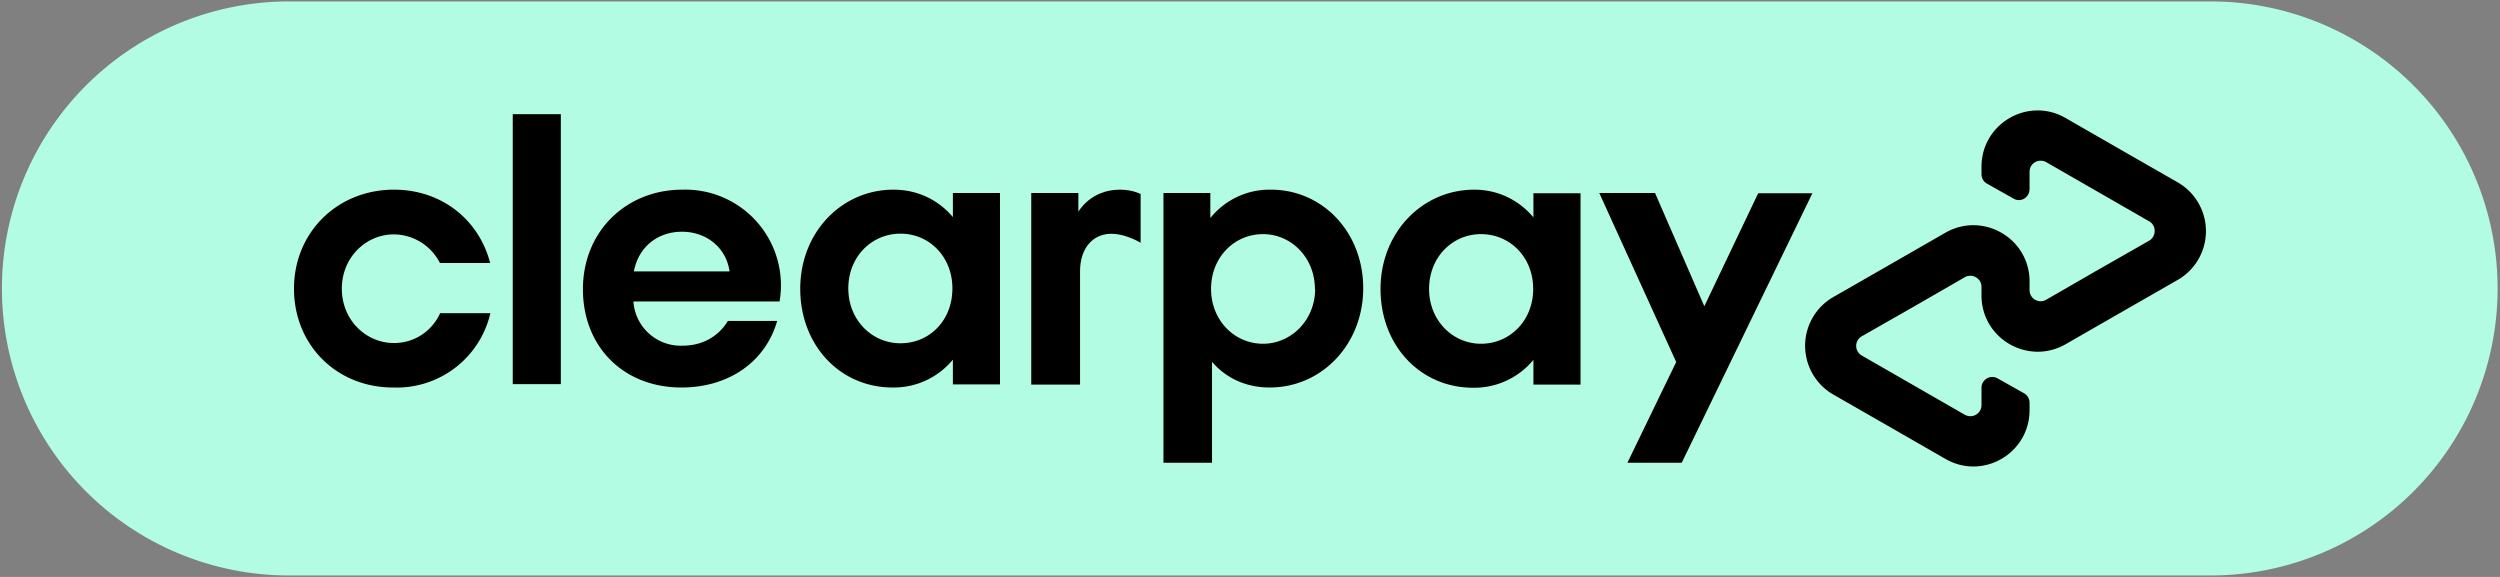 <svg xmlns="http://www.w3.org/2000/svg" width="104" height="24" viewBox="0 0 104 24">
  <rect x="0" y="0" width="104" height="24" fill="#808080" stroke="none"/>
  <path fill="#b2fce4" d="m91.96,23.94l-79.94,0a11.94,11.94 0 1 1 0,-23.88l79.94,0a11.94,11.94 0 1 1 0,23.88z"/>
  <g>
    <path d="m75.4,8.03l-5.44,11.22l-2.26,0l2.03,-4.19l-3.2,-7.03l2.32,0l2.05,4.71l2.24,-4.7l2.24,0l0.02,-0.01z"/>
    <path d="m54.7,12.02c0,-1.29 -0.97,-2.28 -2.16,-2.28s-2.16,0.96 -2.16,2.28c0,1.3 0.97,2.28 2.16,2.28s2.17,-1 2.17,-2.28m-6.31,7.23l0,-11.22l1.95,0l0,1.04a3.16,3.16 0 0 1 2.52,-1.18c2.15,0 3.84,1.77 3.84,4.1s-1.72,4.13 -3.89,4.13c-1,0 -1.83,-0.4 -2.4,-1.07l0,4.2l-2.02,0z"/>
    <path d="m63.78,12.02c0,-1.34 -0.98,-2.28 -2.17,-2.28s-2.16,0.96 -2.16,2.28c0,1.3 0.97,2.28 2.16,2.28s2.17,-0.95 2.17,-2.28m0.01,3.98l0,-1.03a3.19,3.19 0 0 1 -2.51,1.16c-2.19,0 -3.85,-1.75 -3.85,-4.11c0,-2.34 1.73,-4.13 3.9,-4.13c1.01,0 1.87,0.45 2.46,1.15l0,-1l1.96,0l0,7.96l-1.96,0z"/>
    <path d="m44.86,8.81s0.5,-0.92 1.73,-0.92c0.52,0 0.86,0.18 0.86,0.18l0,2.03s-0.74,-0.46 -1.42,-0.36s-1.1,0.7 -1.1,1.54l0,4.72l-2.03,0l0,-7.97l1.96,0l0,0.78z"/>
    <path d="m90.6,7.59l-2.32,-1.33l-2.35,-1.35c-1.56,-0.9 -3.5,0.23 -3.5,2.03l0,0.3c0,0.16 0.08,0.32 0.23,0.4l1.1,0.62c0.3,0.18 0.67,-0.04 0.67,-0.4l0,-0.71c0,-0.36 0.38,-0.58 0.7,-0.4l2.14,1.23l2.14,1.23c0.3,0.17 0.3,0.62 0,0.8l-2.14,1.22l-2.15,1.24a0.46,0.46 0 0 1 -0.69,-0.4l0,-0.36c0,-1.8 -1.94,-2.92 -3.5,-2.03l-2.35,1.35l-2.32,1.33a2.34,2.34 0 0 0 0,4.05l2.32,1.33l2.35,1.35c1.56,0.9 3.5,-0.23 3.5,-2.03l0,-0.3a0.45,0.45 0 0 0 -0.23,-0.4l-1.1,-0.62a0.45,0.45 0 0 0 -0.67,0.4l0,0.71c0,0.36 -0.38,0.58 -0.7,0.4l-2.14,-1.23l-2.14,-1.23a0.46,0.46 0 0 1 0,-0.8l2.14,-1.22l2.15,-1.24c0.3,-0.17 0.69,0.05 0.69,0.4l0,0.36c0,1.8 1.94,2.92 3.5,2.03l2.35,-1.35l2.32,-1.33a2.34,2.34 0 0 0 0,-4.05z"/>
    <path d="m20.4,13.03a4,4 0 0 1 -4.05,3.09c-2.35,0 -4.12,-1.77 -4.12,-4.11s1.8,-4.12 4.16,-4.12c1.99,0 3.54,1.26 4,3.05l-2.09,0a2.17,2.17 0 0 0 -1.91,-1.19c-1.18,0 -2.17,0.97 -2.17,2.26s0.99,2.26 2.17,2.26c0.84,0 1.57,-0.48 1.92,-1.24l2.07,0l0.02,0z"/>
    <path d="m21.33,16l0,-11.25l2,0l0,11.23l-2,0l0,0.02z"/>
    <path d="m26.35,12.54a1.97,1.97 0 0 0 2.05,1.84c0.84,0 1.5,-0.4 1.88,-1.03l2.05,0c-0.48,1.69 -2,2.77 -3.98,2.77c-2.41,0 -4.1,-1.69 -4.1,-4.09s1.79,-4.14 4.14,-4.14a3.98,3.98 0 0 1 4.04,4.65l-6.08,0zm4,-1.25c-0.15,-1.03 -1,-1.65 -1.98,-1.65s-1.8,0.6 -2,1.65l3.97,0l0.01,0z"/>
    <path d="m39.64,16l0,-1.04a3.18,3.18 0 0 1 -2.51,1.16c-2.18,0 -3.84,-1.75 -3.84,-4.11c0,-2.34 1.72,-4.12 3.88,-4.12c1.02,0 1.88,0.44 2.47,1.14l0,-1l1.96,0l0,7.96l-1.96,0l0,0.01zm-0.02,-4c0,-1.33 -0.97,-2.28 -2.16,-2.28s-2.17,0.95 -2.17,2.28c0,1.3 0.97,2.28 2.17,2.28s2.16,-0.94 2.16,-2.28z"/>
  </g>
</svg>
